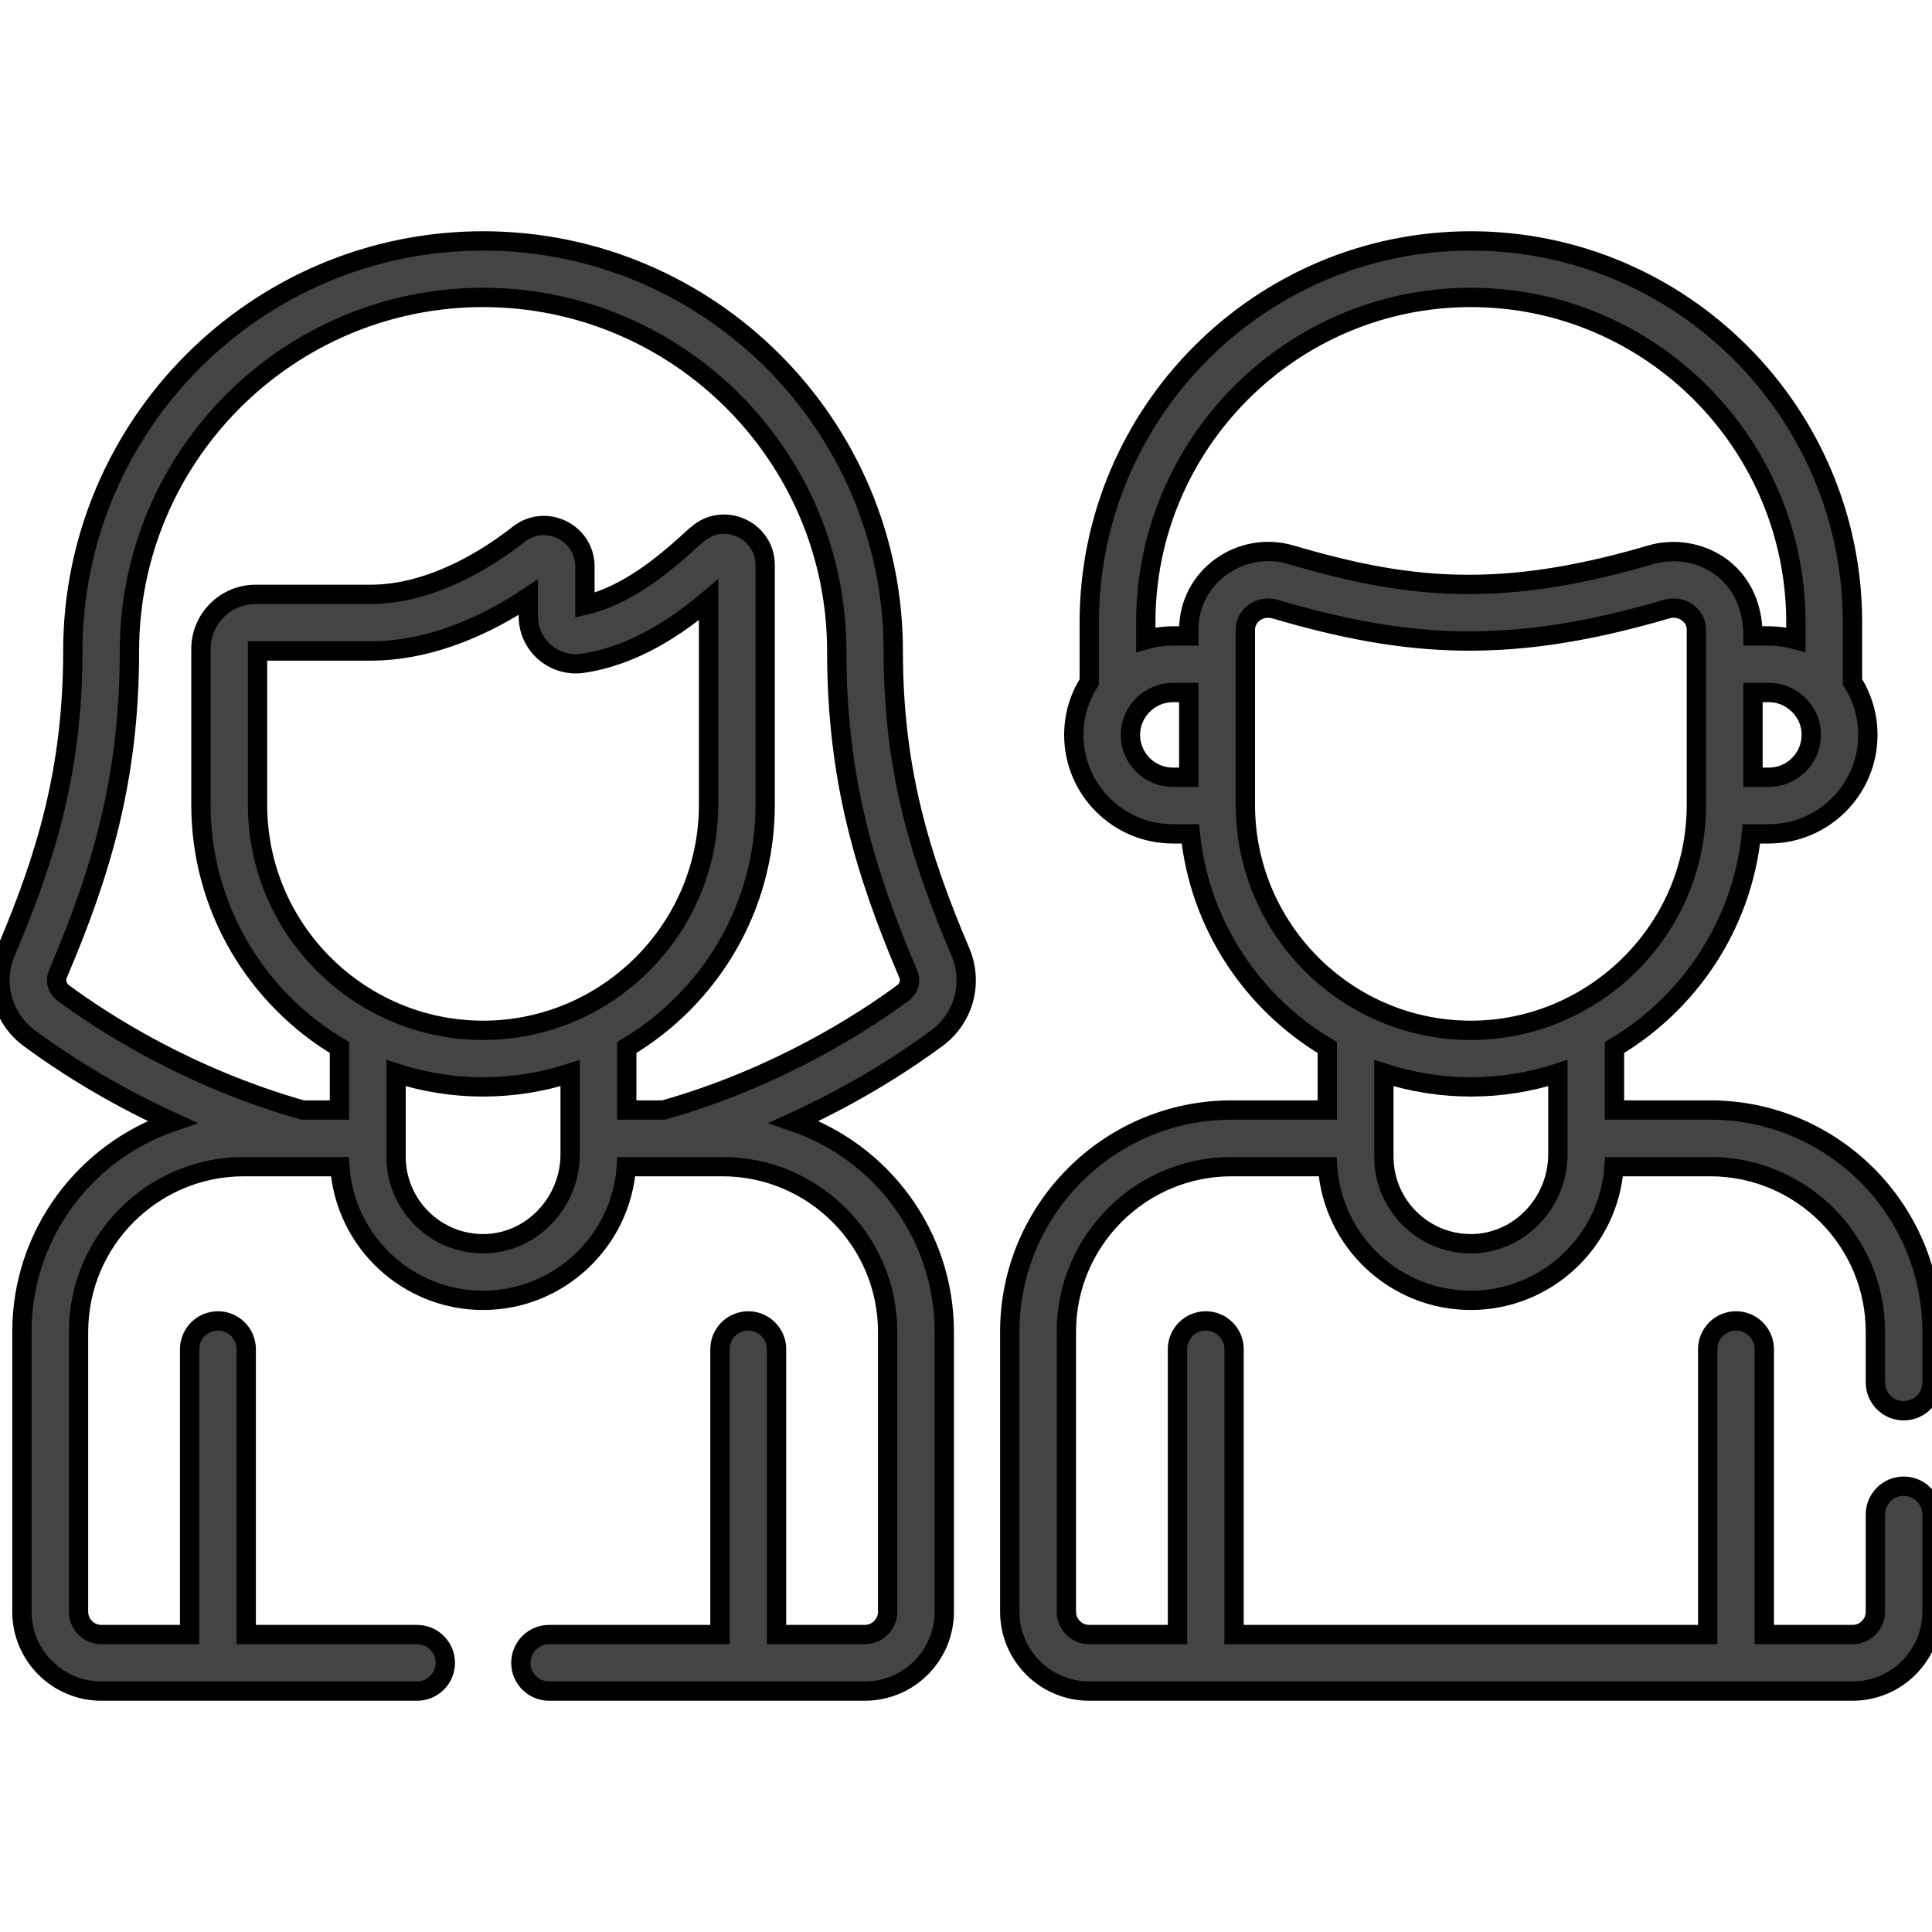 <svg width="20" height="20" viewBox="0 0 20 20" fill="none" xmlns="http://www.w3.org/2000/svg">
<g clip-path="url(#clip0_243_2969)">
<path d="M0.304 10.748C0.601 10.968 1.11 11.306 1.783 11.614C0.879 11.923 0.227 12.78 0.227 13.787V16.685C0.227 17.138 0.596 17.506 1.049 17.506H4.317C4.479 17.506 4.61 17.375 4.61 17.214C4.61 17.052 4.479 16.921 4.317 16.921H2.549V13.967C2.549 13.806 2.418 13.674 2.256 13.674C2.094 13.674 1.963 13.806 1.963 13.967V16.921H1.049C0.987 16.921 0.927 16.896 0.882 16.851C0.838 16.807 0.813 16.747 0.813 16.685V13.787C0.813 12.844 1.581 12.077 2.524 12.077H3.518C3.571 12.855 4.219 13.461 5.001 13.461C5.78 13.461 6.43 12.854 6.484 12.077H7.478C8.421 12.077 9.189 12.844 9.189 13.787V16.685C9.189 16.747 9.164 16.807 9.119 16.851C9.075 16.896 9.015 16.921 8.953 16.921H8.039V13.967C8.039 13.806 7.907 13.674 7.746 13.674C7.584 13.674 7.453 13.806 7.453 13.967V16.921H5.684C5.523 16.921 5.392 17.052 5.392 17.214C5.392 17.375 5.523 17.506 5.684 17.506H8.953C9.406 17.506 9.775 17.138 9.775 16.685V13.787C9.775 12.78 9.123 11.923 8.219 11.614C8.892 11.306 9.4 10.968 9.697 10.748C9.833 10.649 9.931 10.506 9.976 10.344C10.02 10.181 10.008 10.009 9.942 9.854C9.525 8.875 9.247 7.97 9.247 6.74C9.247 4.399 7.342 2.494 5.001 2.494C2.659 2.494 0.754 4.399 0.754 6.74C0.754 7.97 0.477 8.875 0.06 9.854C-0.006 10.009 -0.018 10.181 0.026 10.344C0.071 10.506 0.169 10.649 0.304 10.748ZM5.902 11.95C5.902 12.447 5.506 12.868 5.013 12.875C4.51 12.881 4.101 12.475 4.1 11.976L4.1 11.974V11.109C4.686 11.299 5.316 11.299 5.902 11.109V11.95ZM5.001 10.666C3.723 10.666 2.666 9.626 2.666 8.331V6.739H3.833C4.489 6.739 5.078 6.443 5.469 6.182V6.38C5.469 6.681 5.737 6.91 6.033 6.866C6.57 6.786 7.013 6.48 7.335 6.209V8.331C7.335 9.623 6.281 10.666 5.001 10.666ZM0.599 10.083C1.044 9.038 1.34 8.07 1.34 6.74C1.34 4.722 2.982 3.079 5.001 3.079C7.019 3.079 8.662 4.722 8.662 6.74C8.662 8.07 8.958 9.038 9.402 10.083C9.417 10.117 9.419 10.154 9.41 10.189C9.4 10.225 9.379 10.255 9.35 10.277C8.928 10.588 8.05 11.156 6.869 11.491H6.488V10.844C7.345 10.334 7.921 9.399 7.921 8.331V5.851C7.921 5.484 7.484 5.289 7.212 5.537L7.204 5.543C6.933 5.79 6.533 6.153 6.055 6.265V5.865C6.055 5.511 5.646 5.312 5.368 5.532C5.073 5.764 4.482 6.153 3.833 6.153H2.645C2.334 6.153 2.08 6.407 2.08 6.718V8.331C2.08 9.399 2.657 10.334 3.514 10.844V11.491H3.133C1.952 11.156 1.073 10.588 0.652 10.277C0.623 10.255 0.602 10.225 0.592 10.189C0.582 10.154 0.585 10.117 0.599 10.083ZM19.707 14.604C19.869 14.604 20 14.473 20 14.311V13.787C20 12.521 18.97 11.491 17.704 11.491H16.713V10.844C17.489 10.383 18.035 9.573 18.131 8.632H18.312C18.877 8.632 19.336 8.172 19.336 7.608C19.336 7.406 19.278 7.219 19.177 7.06V6.444C19.177 4.266 17.405 2.494 15.226 2.494C13.048 2.494 11.276 4.266 11.276 6.444V7.06C11.171 7.224 11.116 7.414 11.116 7.608C11.116 8.173 11.576 8.632 12.141 8.632H12.322C12.418 9.573 12.964 10.383 13.74 10.844V11.491H12.749C11.483 11.491 10.453 12.521 10.453 13.787V16.685C10.453 17.138 10.822 17.506 11.275 17.506H19.178C19.631 17.506 20 17.138 20 16.685V15.678C20 15.517 19.869 15.385 19.707 15.385C19.545 15.385 19.414 15.517 19.414 15.678V16.685C19.414 16.747 19.389 16.807 19.345 16.851C19.301 16.896 19.241 16.921 19.178 16.921H18.264V13.967C18.264 13.806 18.133 13.674 17.971 13.674C17.809 13.674 17.678 13.806 17.678 13.967V16.921H12.775V13.967C12.775 13.806 12.644 13.674 12.482 13.674C12.32 13.674 12.189 13.806 12.189 13.967V16.921H11.275C11.212 16.921 11.152 16.896 11.108 16.851C11.064 16.807 11.039 16.747 11.039 16.685V13.787C11.039 12.844 11.806 12.077 12.749 12.077H13.743C13.796 12.854 14.443 13.461 15.226 13.461C16.007 13.461 16.656 12.852 16.709 12.077H17.704C18.647 12.077 19.414 12.844 19.414 13.787V14.311C19.414 14.473 19.545 14.604 19.707 14.604ZM18.75 7.608C18.75 7.849 18.554 8.046 18.312 8.046H18.147V7.169H18.312C18.378 7.169 18.445 7.185 18.502 7.213C18.502 7.213 18.75 7.323 18.75 7.608ZM12.306 8.046H12.141C11.899 8.046 11.702 7.849 11.702 7.608C11.702 7.366 11.902 7.169 12.141 7.169H12.306V8.046ZM12.306 6.519V6.583H12.141C12.054 6.583 11.954 6.596 11.861 6.622V6.444C11.861 4.589 13.371 3.079 15.226 3.079C17.082 3.079 18.591 4.589 18.591 6.444V6.622C18.428 6.576 18.312 6.583 18.147 6.583C18.147 5.89 17.553 5.607 17.089 5.743C16.469 5.925 15.843 6.051 15.202 6.05C14.575 6.05 14.006 5.932 13.364 5.743C12.844 5.59 12.306 5.969 12.306 6.519ZM16.127 11.95C16.127 12.447 15.732 12.868 15.238 12.875C14.735 12.881 14.326 12.474 14.326 11.976L14.326 11.974V11.109C14.911 11.299 15.542 11.299 16.127 11.109V11.95ZM15.226 10.666C13.945 10.666 12.896 9.625 12.892 8.339C12.892 8.336 12.892 8.332 12.892 8.328V6.519C12.892 6.363 13.05 6.263 13.196 6.305C13.197 6.305 13.198 6.305 13.198 6.305C14.577 6.711 15.641 6.78 17.254 6.305C17.399 6.262 17.561 6.361 17.561 6.519V8.327C17.561 8.33 17.561 8.333 17.561 8.335L17.561 8.337C17.558 9.641 16.488 10.666 15.226 10.666Z" fill="#434443" stroke="black" stroke-width="0.2"/>
</g>
<defs>
<clipPath id="clip0_243_2969">
<rect width="20" height="20" fill="white"/>
</clipPath>
</defs>
</svg>
